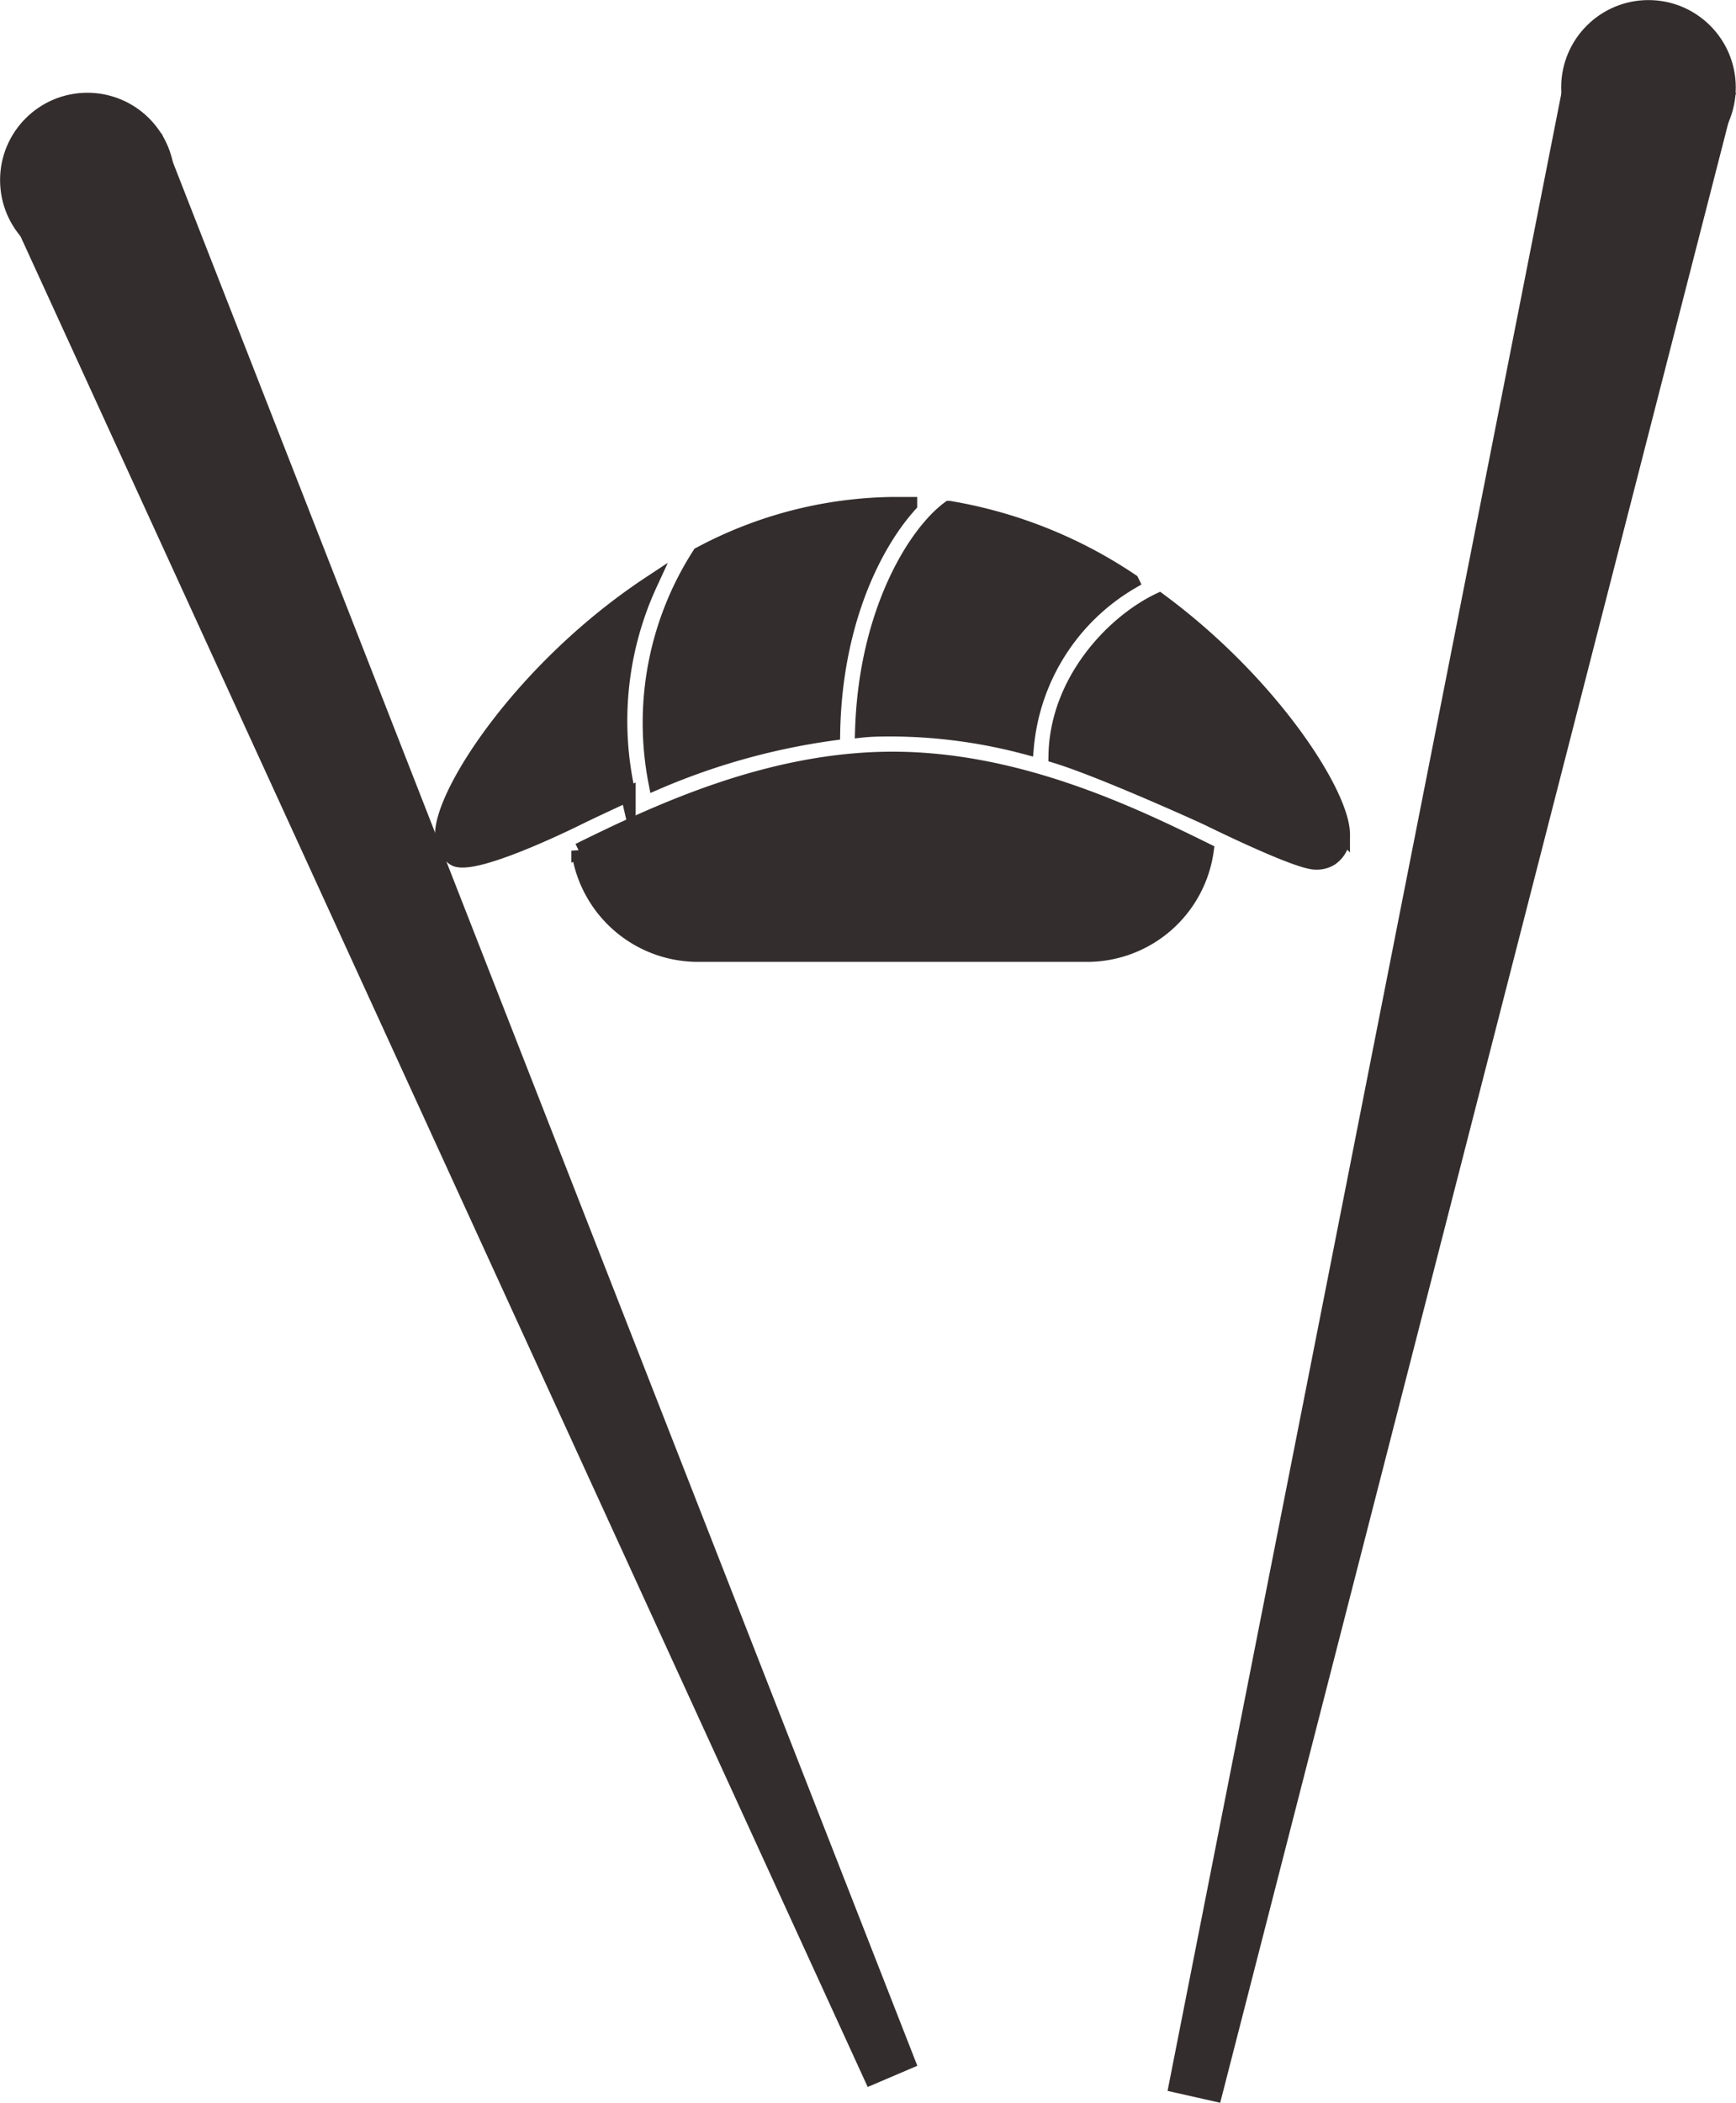 <svg xmlns="http://www.w3.org/2000/svg" viewBox="0 0 115.44 139.76"><defs><style>.cls-1,.cls-2,.cls-3{fill:#342d2e;}.cls-2,.cls-3{stroke:#342d2e;stroke-miterlimit:10;}.cls-2{stroke-width:0.25px;}</style></defs><g id="Layer_2" data-name="Layer 2"><g id="Layer_1-2" data-name="Layer 1"><path class="cls-1" d="M59.35,138C36,83,28.84,66.1,5.51,11.1"/><polygon class="cls-1" points="57.7 138.71 0.27 13.32 10.75 8.87 61 137.3 57.7 138.71"/><circle class="cls-2" cx="5.81" cy="11.97" r="5.68"/><path class="cls-1" d="M79.39,139.37C92.6,81.1,96.67,63.19,109.88,4.92"/><polygon class="cls-1" points="77.64 138.97 104.33 3.66 115.44 6.18 81.14 139.76 77.64 138.97"/><circle class="cls-2" cx="109.62" cy="5.81" r="5.68"/><path class="cls-3" d="M59.35,50.46c-8.23,0-15.72,3.55-20.86,6.08a8,8,0,0,0,7.89,6.89h26a8,8,0,0,0,7.83-6.89C75.07,54,67.58,50.46,59.35,50.46Z"/><path class="cls-3" d="M89.27,55.45a1.79,1.79,0,0,1-.18.91,1.84,1.84,0,0,1-.61.69,1.76,1.76,0,0,1-1,.25c-1.21,0-6.69-2.7-7.19-2.94s-7.09-3.22-10.07-4.13c.08-4.94,3.79-8.85,6.87-10.32,7.44,5.48,12.18,12.87,12.18,15.54Z"/><path class="cls-3" d="M75.25,38.65a14.2,14.2,0,0,0-7,11,35.14,35.14,0,0,0-8.89-1.2c-.67,0-1.33,0-2,.07.25-7.89,3.54-13.1,5.76-14.73h0a30.83,30.83,0,0,1,12.12,4.84Z"/><path class="cls-3" d="M60.49,33.54c-2.51,2.79-5,8.08-5.12,15.18h0A45.2,45.2,0,0,0,43.62,52a20.67,20.67,0,0,1,2.91-15.15,27.88,27.88,0,0,1,12.82-3.32l1.14,0Z"/><path class="cls-3" d="M41.77,52.78c-.47.21-2.74,1.27-3.36,1.58s-7,3.43-8.19,2.69h0a1.76,1.76,0,0,1-.61-.69,1.81,1.81,0,0,1-.18-.91c0-2.86,5.43-11.14,13.79-16.66a21.74,21.74,0,0,0-1.45,14Z"/></g></g></svg>